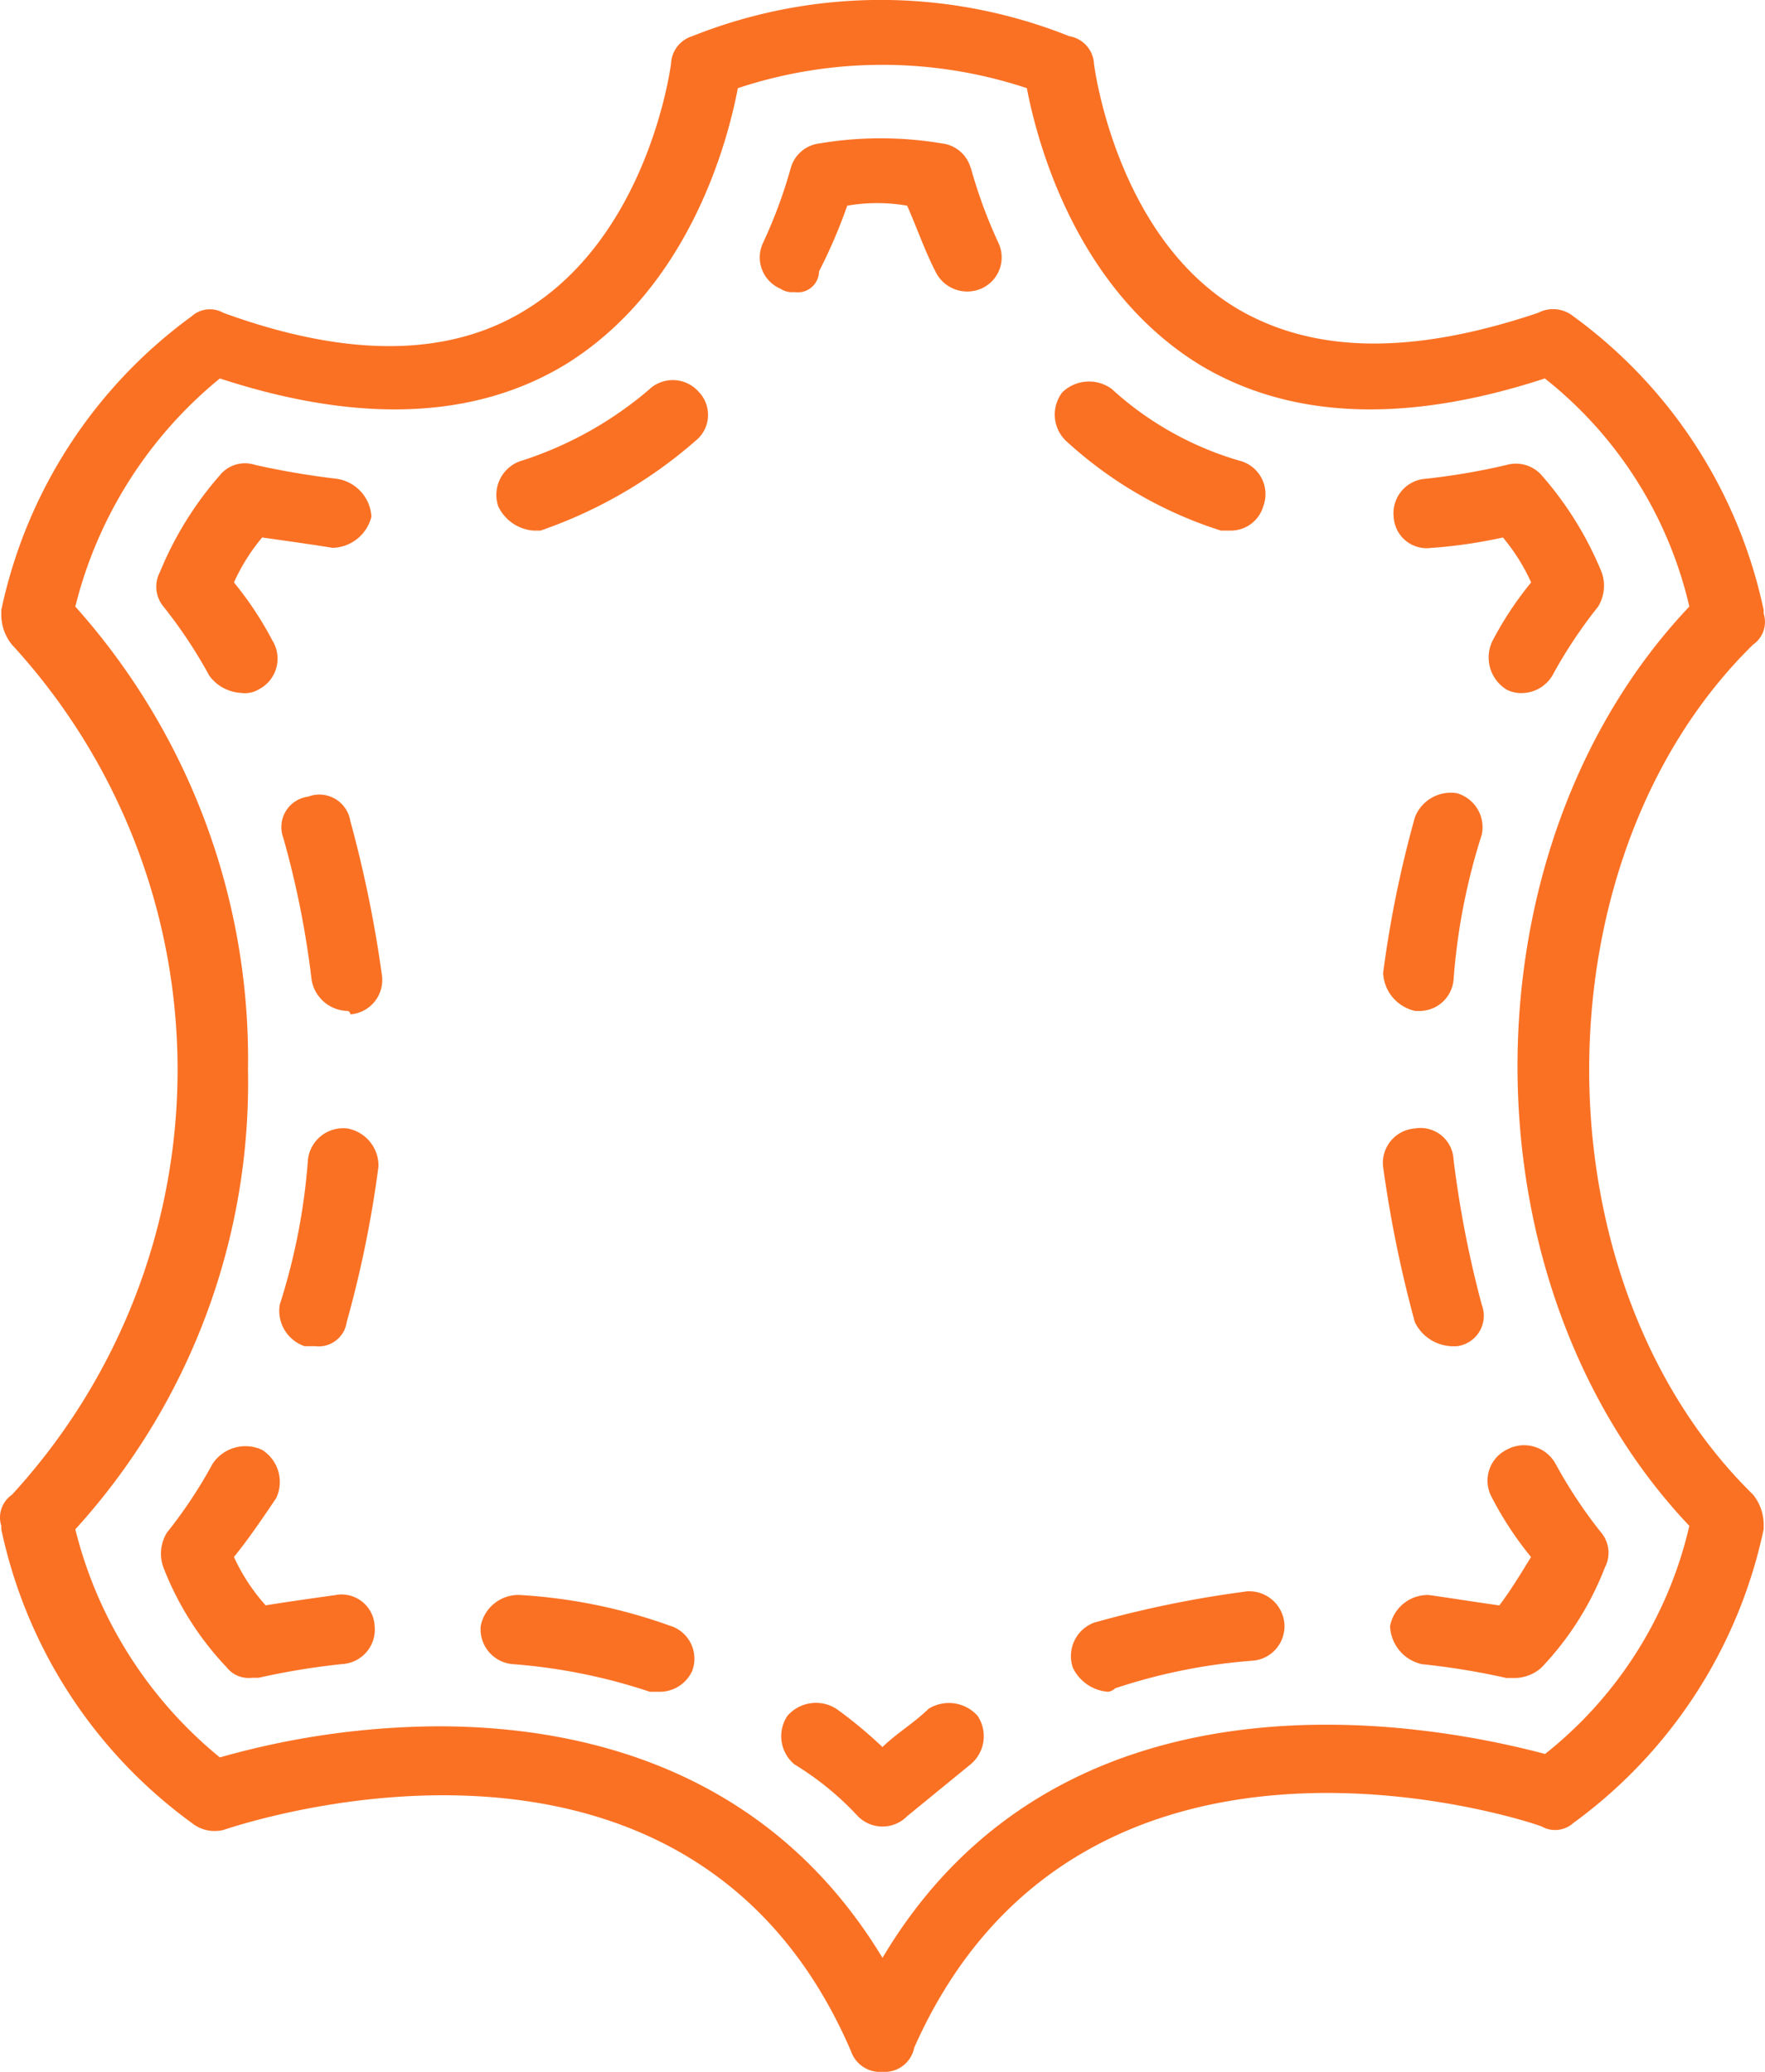 <svg xmlns="http://www.w3.org/2000/svg" width="46" height="54" viewBox="0 0 46 54">
  <defs>
    <style>
      .cls-1 {
        fill: #fa7124;
        fill-rule: evenodd;
      }
    </style>
  </defs>
  <path class="cls-1" d="M537.69,950.8a0.718,0.718,0,0,0,.275-0.81V949.9a12.723,12.723,0,0,0-4.96-7.656,0.841,0.841,0,0,0-.919-0.09c-3.215,1.081-5.787,1.081-7.808-.09-3.215-1.892-3.766-6.4-3.766-6.4a0.769,0.769,0,0,0-.643-0.72,13.244,13.244,0,0,0-9.83,0,0.787,0.787,0,0,0-.551.72s-0.551,4.414-3.766,6.4c-2.021,1.261-4.685,1.261-7.9.09a0.711,0.711,0,0,0-.827.09,12.724,12.724,0,0,0-4.961,7.656v0.09a1.24,1.24,0,0,0,.276.811,16.373,16.373,0,0,1,0,22.159,0.72,0.72,0,0,0-.276.811v0.09A12.722,12.722,0,0,0,497,981.514a0.949,0.949,0,0,0,.827.18c0.551-.18,12.125-4.053,16.351,5.765A0.8,0.8,0,0,0,515,988a0.784,0.784,0,0,0,.827-0.631c4.317-9.728,15.892-5.945,16.351-5.765a0.709,0.709,0,0,0,.827-0.09,12.72,12.72,0,0,0,4.96-7.656v-0.09a1.246,1.246,0,0,0-.275-0.811C531.994,967.372,531.994,956.383,537.69,950.8Zm-5.42,28.915c-2.389-.631-12.4-2.883-17.27,5.314-2.94-4.864-7.717-6.035-11.575-6.035a21.183,21.183,0,0,0-5.695.811,11.139,11.139,0,0,1-3.767-5.945,17.3,17.3,0,0,0,4.5-11.98,17.689,17.689,0,0,0-4.5-12.07,11.142,11.142,0,0,1,3.767-5.946c3.582,1.171,6.614,1.081,9-.36,3.215-1.982,4.226-5.765,4.5-7.206a11.963,11.963,0,0,1,7.532,0c0.276,1.441,1.286,5.224,4.5,7.206,2.389,1.441,5.42,1.531,9,.36a10.633,10.633,0,0,1,3.766,5.945c-5.971,6.306-5.971,17.655,0,23.961A10.63,10.63,0,0,1,532.27,979.713Zm-16.076-1.171c-0.367.36-.827,0.63-1.194,0.991a11.7,11.7,0,0,0-1.194-.991,0.985,0.985,0,0,0-1.286.18,0.955,0.955,0,0,0,.183,1.261,7.729,7.729,0,0,1,1.654,1.351,0.9,0.9,0,0,0,1.286,0l1.653-1.351a0.954,0.954,0,0,0,.184-1.261A1,1,0,0,0,516.194,978.542Zm-6.706-2.162a13.978,13.978,0,0,0-3.95-.811,1,1,0,0,0-1.01.811,0.913,0.913,0,0,0,.826.991,14.792,14.792,0,0,1,3.583.721h0.276a0.93,0.93,0,0,0,.826-0.541A0.9,0.9,0,0,0,509.488,976.38Zm-8.727-.811c-0.643.09-1.286,0.181-1.837,0.27a4.953,4.953,0,0,1-.827-1.261c0.368-.45.735-0.99,1.1-1.531a0.988,0.988,0,0,0-.368-1.261,1.029,1.029,0,0,0-1.286.36,12.345,12.345,0,0,1-1.194,1.8,1.046,1.046,0,0,0-.092.9,7.926,7.926,0,0,0,1.654,2.612,0.72,0.72,0,0,0,.643.27h0.183a18.748,18.748,0,0,1,2.2-.36,0.9,0.9,0,0,0,.827-0.991A0.864,0.864,0,0,0,500.761,975.569Zm0.368-20.177a0.817,0.817,0,0,0-1.1-.63,0.8,0.8,0,0,0-.643,1.081,23.9,23.9,0,0,1,.735,3.693,0.971,0.971,0,0,0,.919.81,0.09,0.09,0,0,1,.092.09,0.9,0.9,0,0,0,.826-0.99A31.679,31.679,0,0,0,501.129,955.392Zm-0.092,8.017a0.922,0.922,0,0,0-1.011.811,16.265,16.265,0,0,1-.735,3.783,0.977,0.977,0,0,0,.643,1.081h0.276a0.739,0.739,0,0,0,.827-0.631,28.943,28.943,0,0,0,.827-4.053A0.986,0.986,0,0,0,501.037,963.409Zm-1.929-12.7a8.9,8.9,0,0,0-1.011-1.531,5.1,5.1,0,0,1,.735-1.171c0.643,0.09,1.286.18,1.837,0.27a1.071,1.071,0,0,0,1.011-.811,1.057,1.057,0,0,0-.919-0.991,20.823,20.823,0,0,1-2.112-.36,0.842,0.842,0,0,0-.919.27,8.995,8.995,0,0,0-1.562,2.523,0.813,0.813,0,0,0,.092.9,12.345,12.345,0,0,1,1.194,1.8,1.1,1.1,0,0,0,.827.45,0.7,0.7,0,0,0,.459-0.09A0.9,0.9,0,0,0,499.108,950.708Zm9.829-6.575a9.669,9.669,0,0,1-3.4,1.891,0.932,0.932,0,0,0-.551,1.171,1.107,1.107,0,0,0,.919.631h0.183a12.142,12.142,0,0,0,4.042-2.342,0.863,0.863,0,0,0,.092-1.261A0.9,0.9,0,0,0,508.937,944.133Zm8.359-5.765a0.882,0.882,0,0,0-.735-0.631,9.634,9.634,0,0,0-3.215,0,0.885,0.885,0,0,0-.735.631,12.577,12.577,0,0,1-.735,1.981,0.887,0.887,0,0,0,.46,1.171,0.56,0.56,0,0,0,.367.09,0.554,0.554,0,0,0,.643-0.54,13.7,13.7,0,0,0,.735-1.712,4.552,4.552,0,0,1,1.562,0c0.275,0.631.459,1.171,0.735,1.712a0.919,0.919,0,0,0,1.194.45,0.887,0.887,0,0,0,.459-1.171A12.778,12.778,0,0,1,517.3,938.368Zm6.8,9.458a0.879,0.879,0,0,0,.827-0.631,0.9,0.9,0,0,0-.551-1.171,8.434,8.434,0,0,1-3.4-1.891,1,1,0,0,0-1.286.09,0.95,0.95,0,0,0,.092,1.261,10.77,10.77,0,0,0,4.042,2.342h0.275Zm5.236,0.45a12.936,12.936,0,0,0,1.838-.27,5.1,5.1,0,0,1,.735,1.171,8.9,8.9,0,0,0-1.011,1.531,0.985,0.985,0,0,0,.368,1.261,0.84,0.84,0,0,0,.459.09,0.941,0.941,0,0,0,.735-0.45,12.345,12.345,0,0,1,1.194-1.8,1.045,1.045,0,0,0,.092-0.9,8.995,8.995,0,0,0-1.562-2.523,0.892,0.892,0,0,0-.918-0.27,17.278,17.278,0,0,1-2.113.36,0.9,0.9,0,0,0-.827.991A0.863,0.863,0,0,0,529.33,948.276Zm-0.459,12.07h0.092a0.891,0.891,0,0,0,.918-0.81,16.325,16.325,0,0,1,.735-3.784,0.923,0.923,0,0,0-.643-1.08,1,1,0,0,0-1.1.63,28.943,28.943,0,0,0-.827,4.053A1.061,1.061,0,0,0,528.871,960.346Zm0.919,8.738h0.183a0.8,0.8,0,0,0,.643-1.081,27.59,27.59,0,0,1-.735-3.783,0.863,0.863,0,0,0-1.01-.811,0.9,0.9,0,0,0-.827.991,31.842,31.842,0,0,0,.827,4.053A1.105,1.105,0,0,0,529.79,969.084Zm1.1,3.963a8.965,8.965,0,0,0,1.01,1.532c-0.275.45-.551,0.9-0.826,1.261-0.643-.09-1.194-0.18-1.838-0.271a1,1,0,0,0-1.01.811,1.06,1.06,0,0,0,.827.991,18.732,18.732,0,0,1,2.2.36h0.184a1.056,1.056,0,0,0,.735-0.27,7.916,7.916,0,0,0,1.654-2.612,0.819,0.819,0,0,0-.092-0.9,12.255,12.255,0,0,1-1.194-1.8,0.939,0.939,0,0,0-1.286-.361A0.9,0.9,0,0,0,530.892,973.047Zm-6.43,2.432a27.994,27.994,0,0,0-3.95.811,0.932,0.932,0,0,0-.552,1.171,1.107,1.107,0,0,0,.919.63,0.323,0.323,0,0,0,.184-0.09,14.831,14.831,0,0,1,3.582-.72,0.9,0.9,0,0,0,.827-0.991A0.922,0.922,0,0,0,524.462,975.479Z" transform="translate(-492 -934)"/>
</svg>
